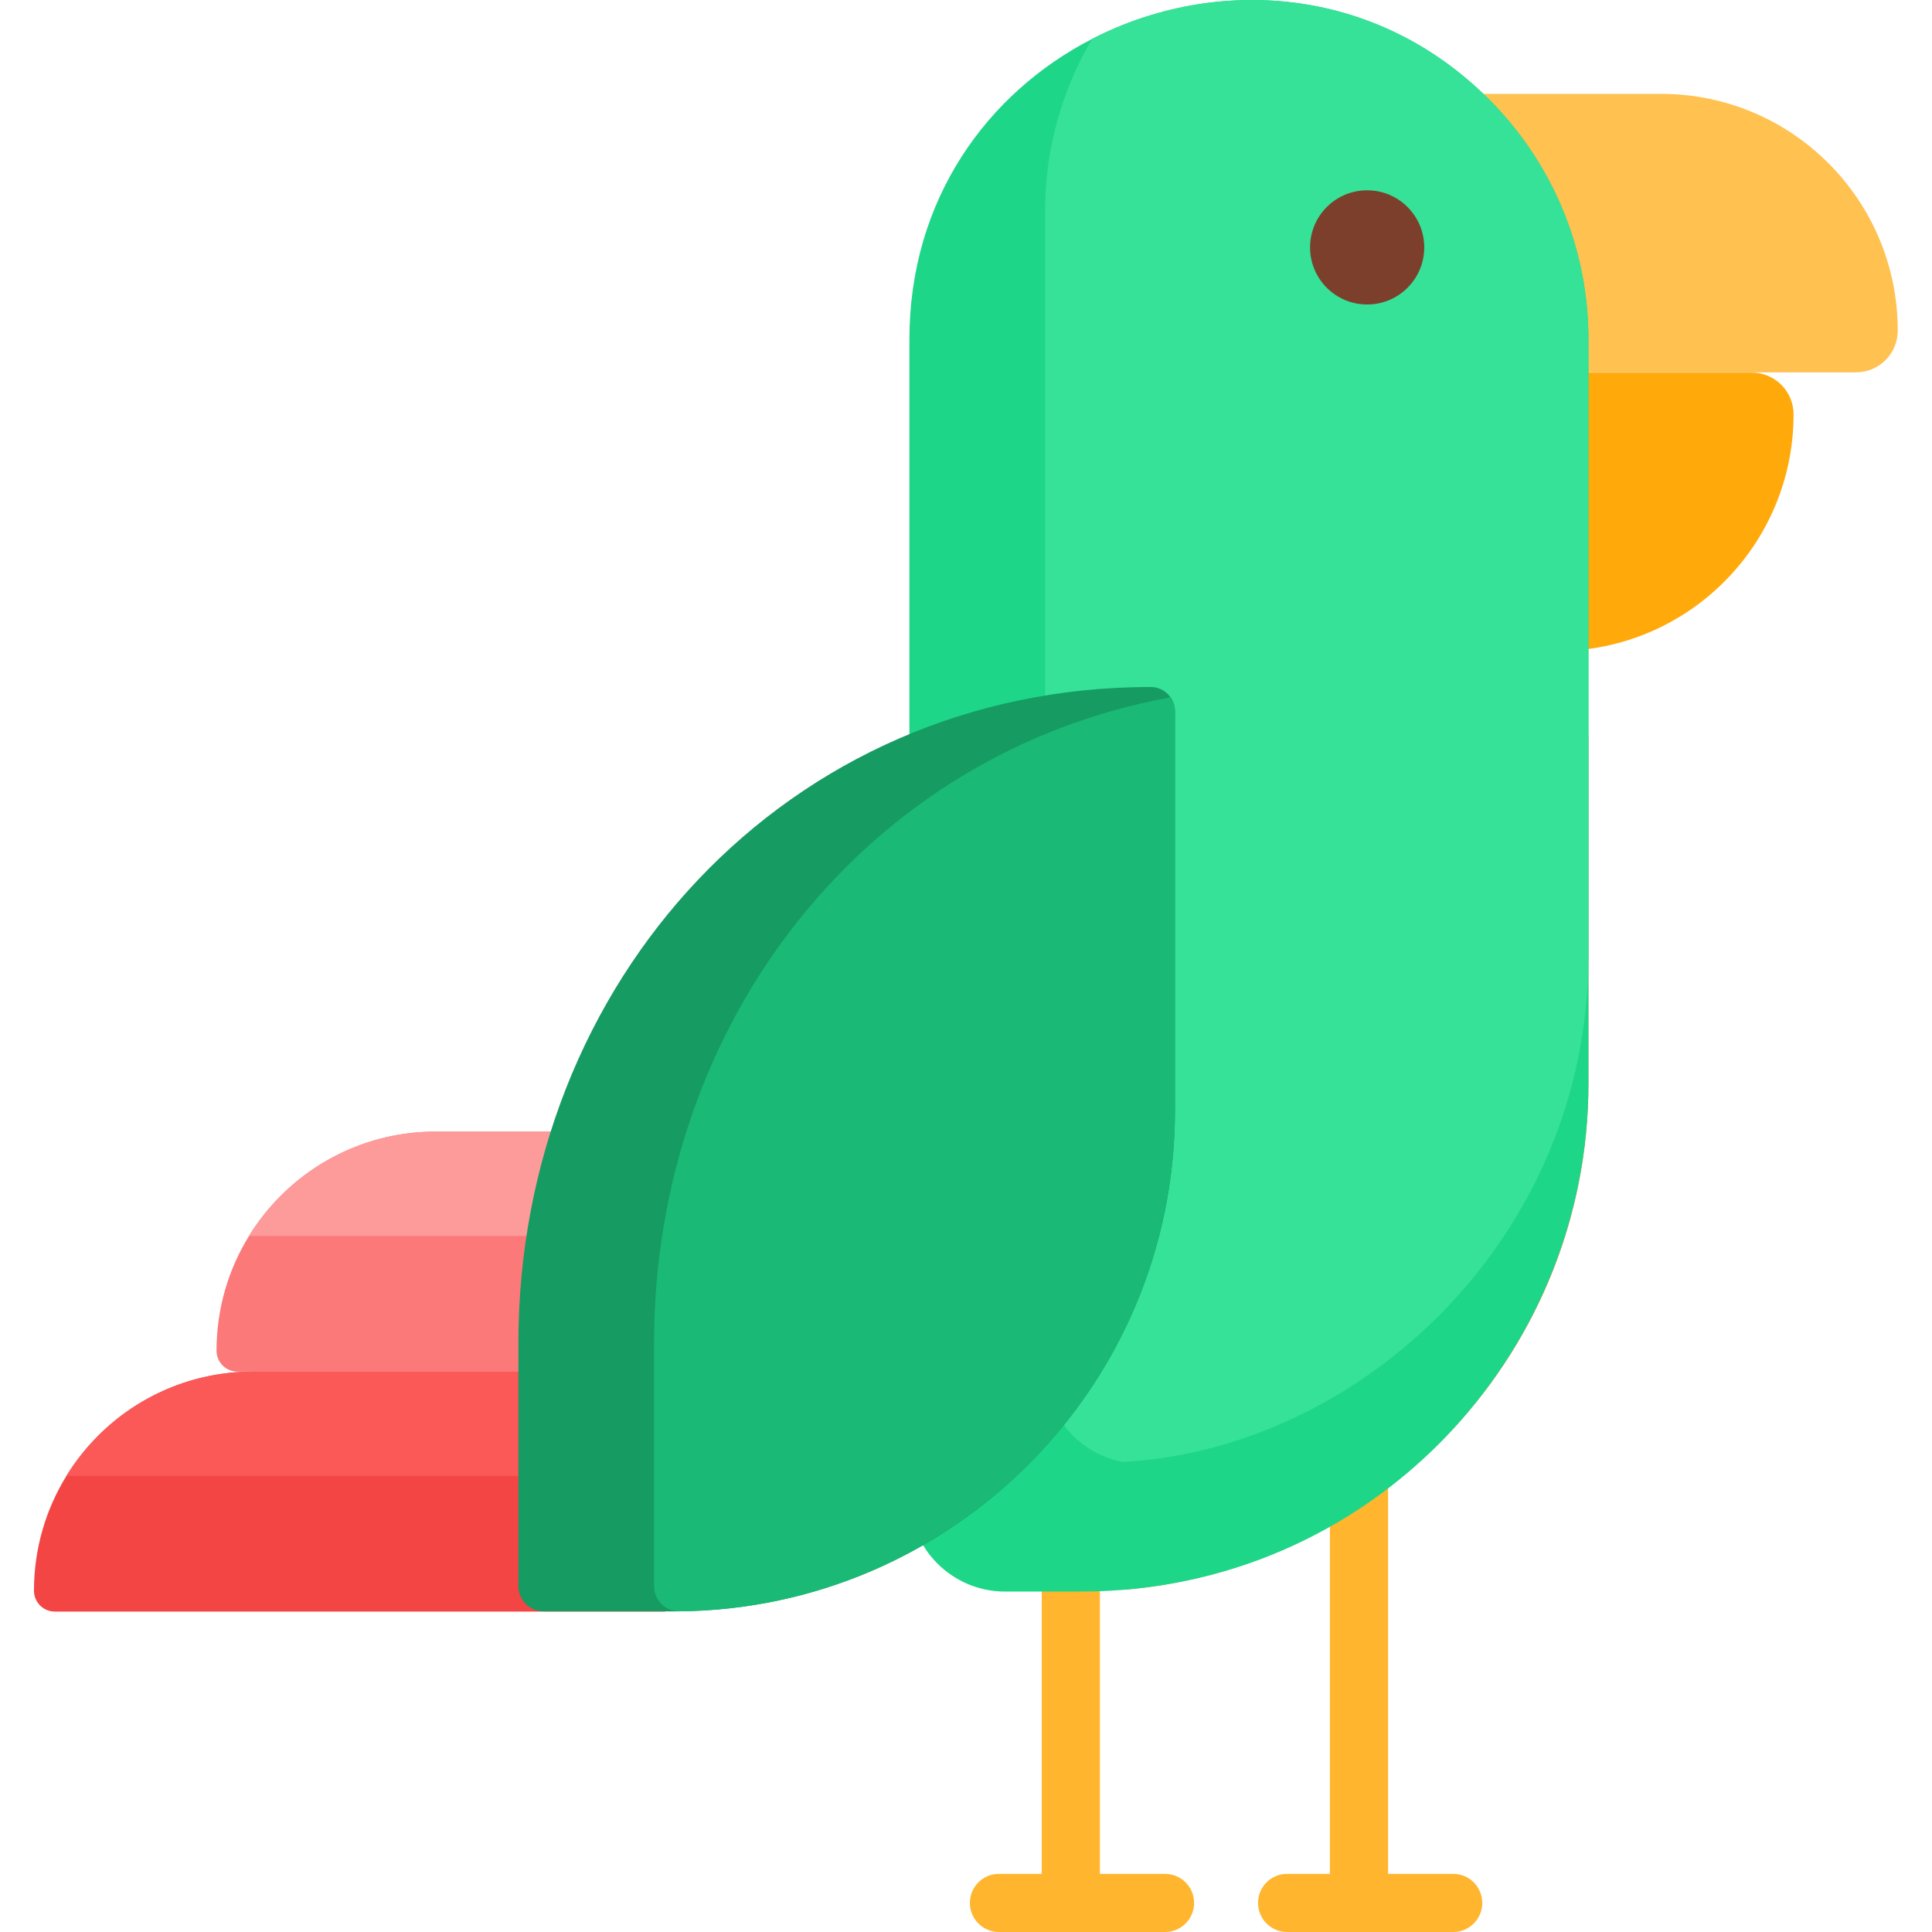 <svg height="512pt" viewBox="-9 0 512 512.001" width="512pt" xmlns="http://www.w3.org/2000/svg"><path d="m215.664 299.891v63.602h-161.75c-3.059 0-5.535-2.473-5.535-5.535 0-11.156 3.145-21.57 8.609-30.414 2.371-3.871 5.207-7.445 8.402-10.641 10.508-10.508 25.02-17.012 41.055-17.012zm0 0" fill="#fc7979"/><path d="m167.273 363.492v63.594h-161.746c-3.051 0-5.527-2.477-5.527-5.539 0-11.152 3.145-21.566 8.598-30.414 2.383-3.871 5.207-7.445 8.402-10.641 10.508-10.508 25.023-17 41.055-17zm0 0" fill="#f44545"/><path d="m167.273 363.492v27.641h-158.676c2.383-3.871 5.207-7.445 8.402-10.641 10.508-10.508 25.023-17 41.055-17zm0 0" fill="#fb5858"/><path d="m215.664 299.891v27.652h-158.676c2.371-3.871 5.207-7.445 8.402-10.641 10.508-10.508 25.02-17.012 41.055-17.012zm0 0" fill="#fd9a9a"/><path d="m299.746 496.594h-17.262v-99.121c0-4.254-3.449-7.703-7.707-7.703-4.254 0-7.703 3.449-7.703 7.703v99.121h-11.344c-4.254 0-7.703 3.449-7.703 7.703s3.449 7.703 7.703 7.703h44.016c4.254 0 7.703-3.449 7.703-7.703s-3.449-7.703-7.703-7.703zm0 0" fill="#ffb52d"/><path d="m376.113 496.594h-17.262v-120.863c0-4.254-3.449-7.703-7.707-7.703-4.254 0-7.703 3.449-7.703 7.703v120.863h-11.344c-4.254 0-7.703 3.449-7.703 7.703s3.449 7.703 7.703 7.703h44.016c4.254 0 7.703-3.449 7.703-7.703s-3.449-7.703-7.703-7.703zm0 0" fill="#ffb52d"/><path d="m482.852 98.676h-144.5v-73.801h92.84c34.645 0 62.73 28.086 62.73 62.73 0 6.117-4.957 11.07-11.07 11.07zm0 0" fill="#ffc14f"/><path d="m455.242 98.738h-144.5v73.801h92.84c34.645 0 62.73-28.086 62.73-62.73 0-6.113-4.957-11.07-11.07-11.07zm0 0" fill="#ffa90b"/><path d="m411.953 194.816v92.391c0 70.188-53.73 127.828-122.305 134.023l.02-.73c43.738-42.82 54.223-113.695 55.52-162.535.922-35.18 29.828-63.148 65.008-63.148zm0 0" fill="#ff7c48"/><path d="m411.953 89.934v197.273c0 71.707-57.512 134.578-134.578 134.578h-20.02c-14 0-25.352-11.352-25.352-25.352v-306.5c0-37.094 20.668-65.359 48.43-79.629 32.594-16.75 74.961-14.215 105.16 16.016 16.281 16.281 26.359 38.766 26.359 63.613zm0 0" fill="#1ed688"/><path d="m411.953 89.934v163.379c0 74.879-60.707 130.809-123.465 134.113-11.699-2.238-20.535-12.531-20.535-24.887v-306.504c0-16.699 4.551-32.336 12.48-45.73 32.594-16.75 74.961-14.215 105.16 16.016 16.281 16.281 26.359 38.766 26.359 63.613zm0 0" fill="#35e298"/><path d="m302.375 188.52v105.785c0 72.898-58.766 132.07-131.508 132.719-.41.012-.812.012-1.223.012h-34.562c-3.699 0-6.707-3-6.707-6.707v-64.27c0-96.102 71.449-174 167.551-174 1.773 0 3.398.719 4.559 1.887.266.27.504.547.707.855.75 1.059 1.184 2.34 1.184 3.719zm0 0" fill="#169b62"/><path d="m302.375 188.52v105.785c0 72.898-58.766 132.07-131.508 132.719-3.625-.082-6.543-3.039-6.543-6.695v-64.27c0-85.555 56.629-156.684 136.867-171.258.75 1.059 1.184 2.34 1.184 3.719zm0 0" fill="#1ab975"/><path d="m368.441 65.562c0 8.355-6.773 15.133-15.133 15.133-8.355 0-15.129-6.777-15.129-15.133s6.773-15.129 15.129-15.129c8.359 0 15.133 6.773 15.133 15.129zm0 0" fill="#7c3f2c"/></svg>